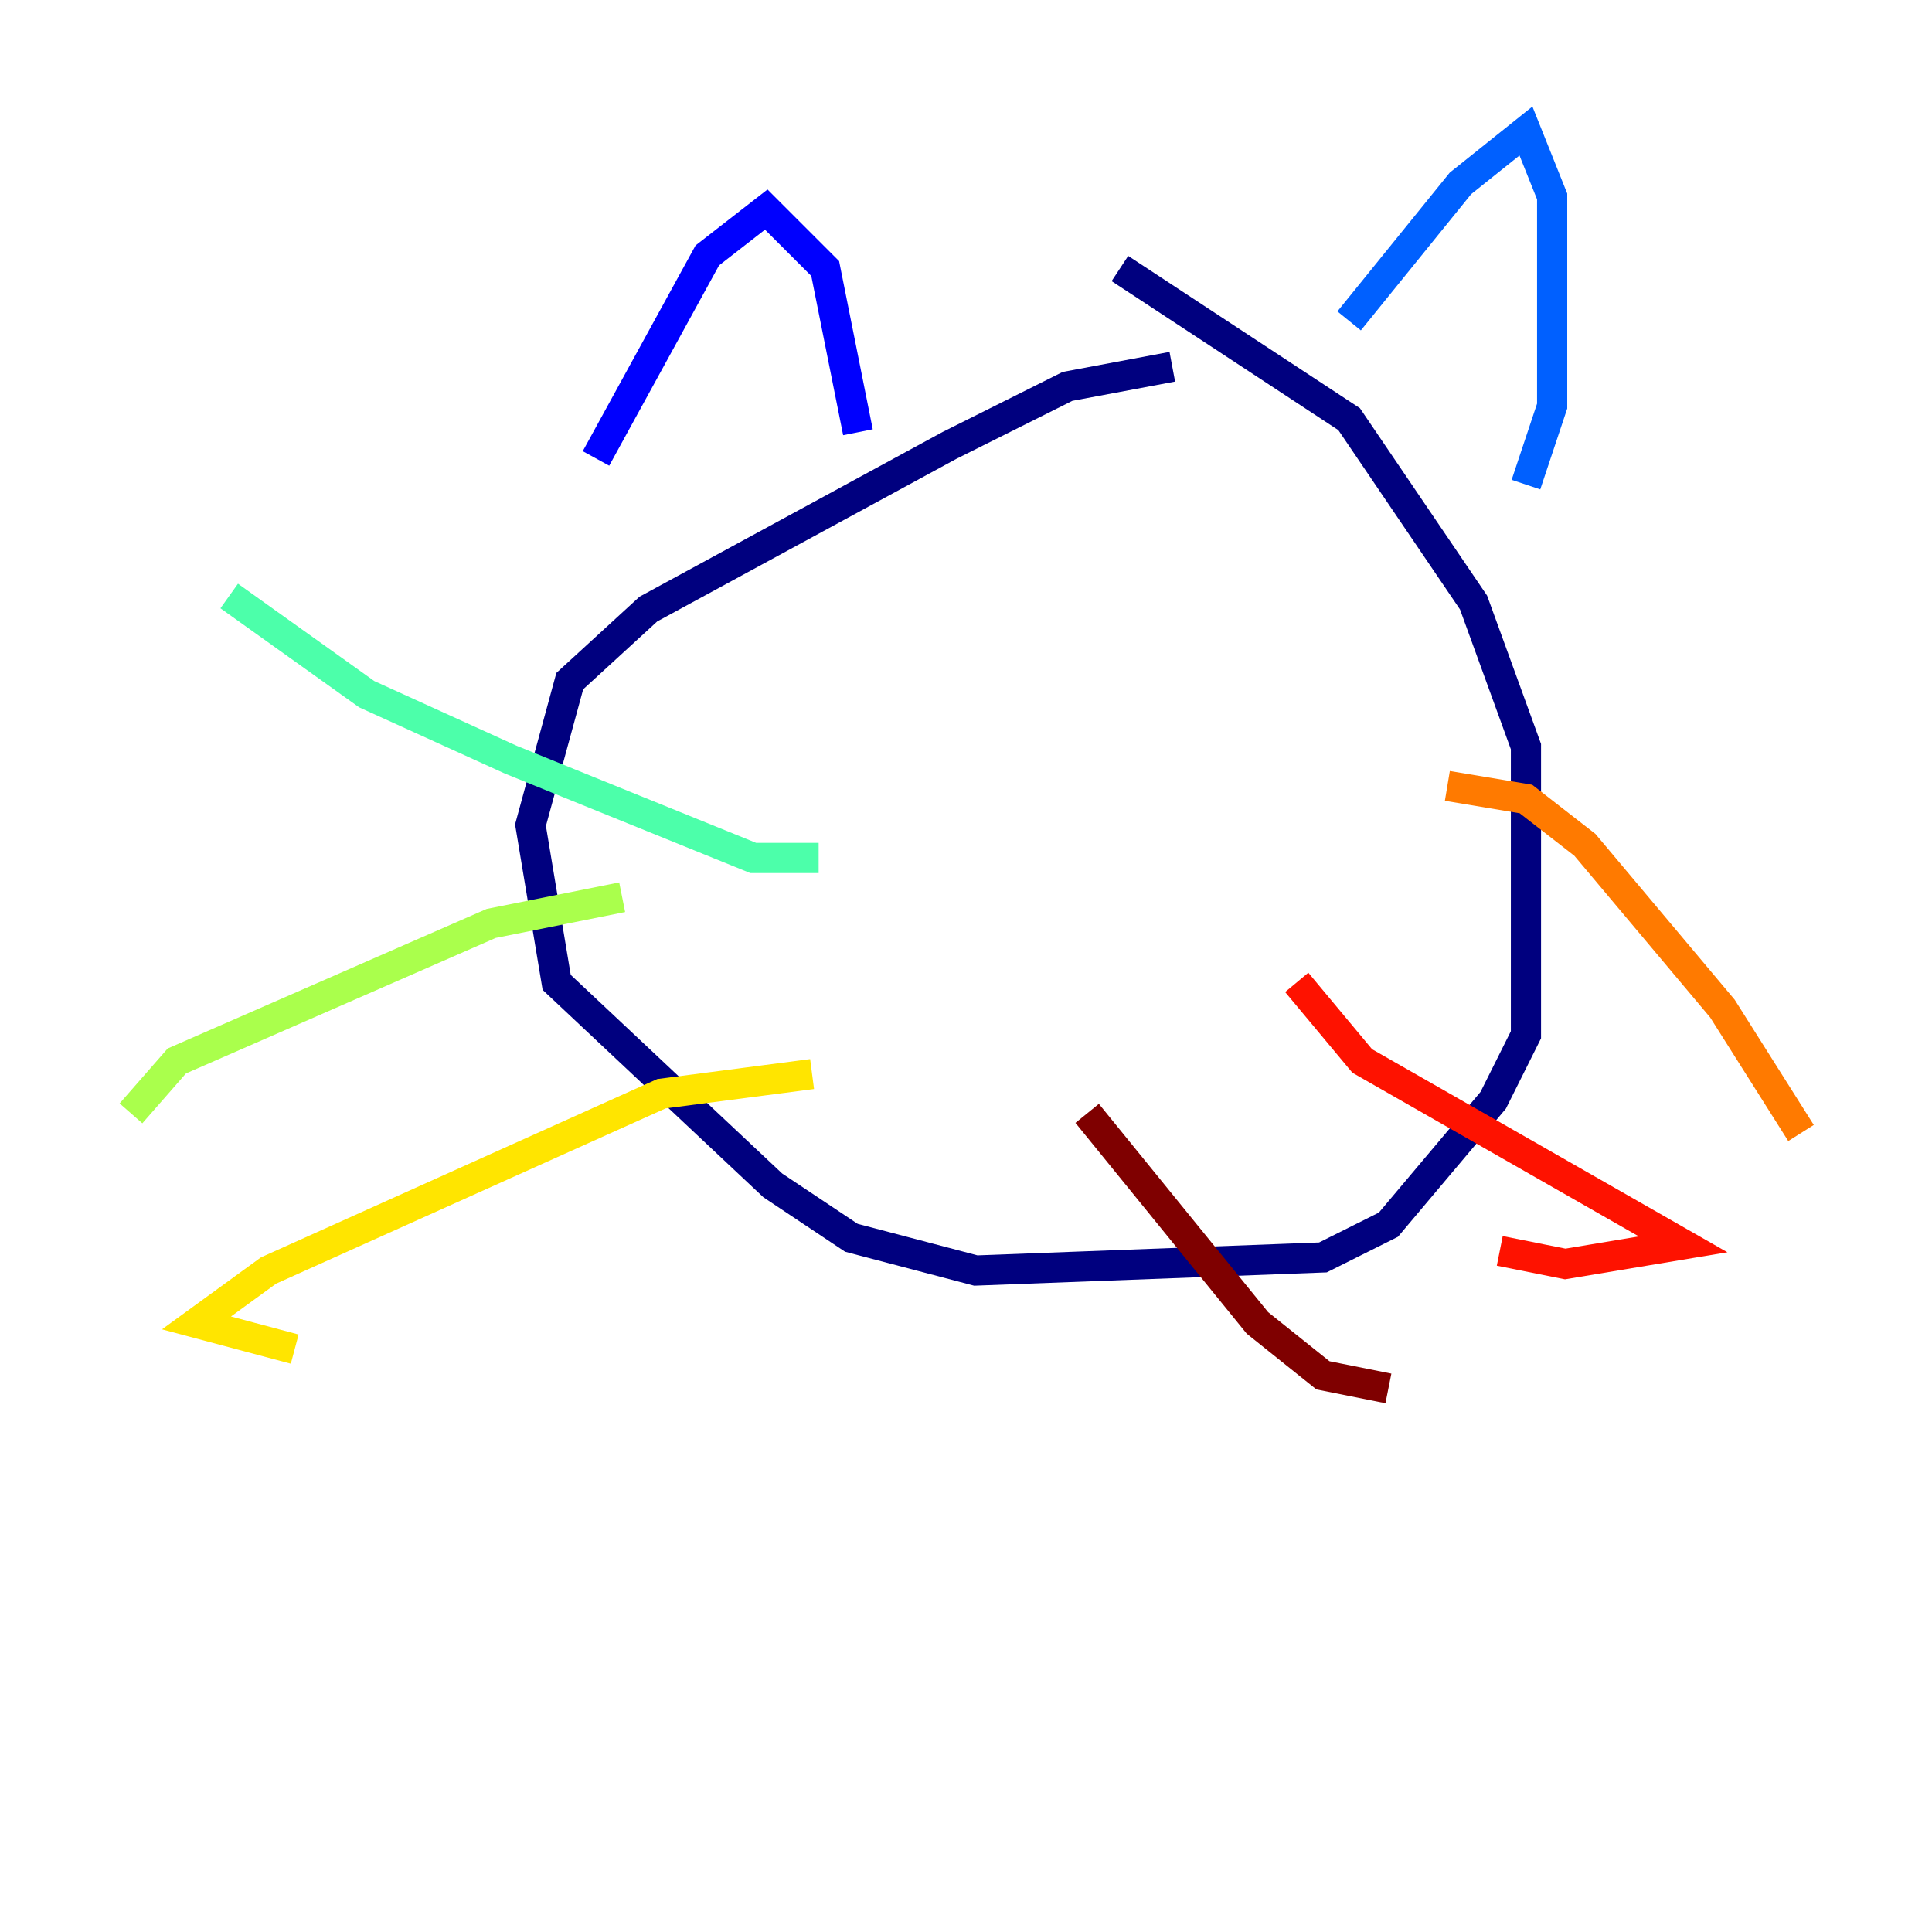 <?xml version="1.0" encoding="utf-8" ?>
<svg baseProfile="tiny" height="128" version="1.2" viewBox="0,0,128,128" width="128" xmlns="http://www.w3.org/2000/svg" xmlns:ev="http://www.w3.org/2001/xml-events" xmlns:xlink="http://www.w3.org/1999/xlink"><defs /><polyline fill="none" points="77.668,24.298 70.725,25.6 62.915,29.505 42.956,40.352 37.749,45.125 35.146,54.671 36.881,65.085 51.2,78.536 56.407,82.007 64.651,84.176 87.647,83.308 91.986,81.139 98.929,72.895 101.098,68.556 101.098,49.464 97.627,39.919 89.383,27.77 74.197,17.79" stroke="#00007f" stroke-width="2" /><polyline fill="none" points="39.485,30.373 46.861,16.922 50.766,13.885 54.671,17.79 56.841,28.637" stroke="#0000fe" stroke-width="2" /><polyline fill="none" points="89.383,21.261 96.759,12.149 101.098,8.678 102.834,13.017 102.834,26.902 101.098,32.108" stroke="#0060ff" stroke-width="2" /><polyline fill="none" points="61.18,43.824 61.18,43.824" stroke="#00d4ff" stroke-width="2" /><polyline fill="none" points="54.237,56.841 49.898,56.841 33.844,50.332 24.298,45.993 15.186,39.485" stroke="#4cffaa" stroke-width="2" /><polyline fill="none" points="41.22,59.444 32.542,61.18 11.715,70.291 8.678,73.763" stroke="#aaff4c" stroke-width="2" /><polyline fill="none" points="53.803,71.159 43.824,72.461 17.79,84.176 13.017,87.647 19.525,89.383" stroke="#ffe500" stroke-width="2" /><polyline fill="none" points="95.891,52.068 101.098,52.936 105.003,55.973 114.115,66.82 119.322,75.064" stroke="#ff7a00" stroke-width="2" /><polyline fill="none" points="85.912,65.085 90.251,70.291 111.512,82.441 103.702,83.742 99.363,82.875" stroke="#fe1200" stroke-width="2" /><polyline fill="none" points="72.027,73.763 83.308,87.647 87.647,91.119 91.986,91.986" stroke="#7f0000" stroke-width="2" /></svg>